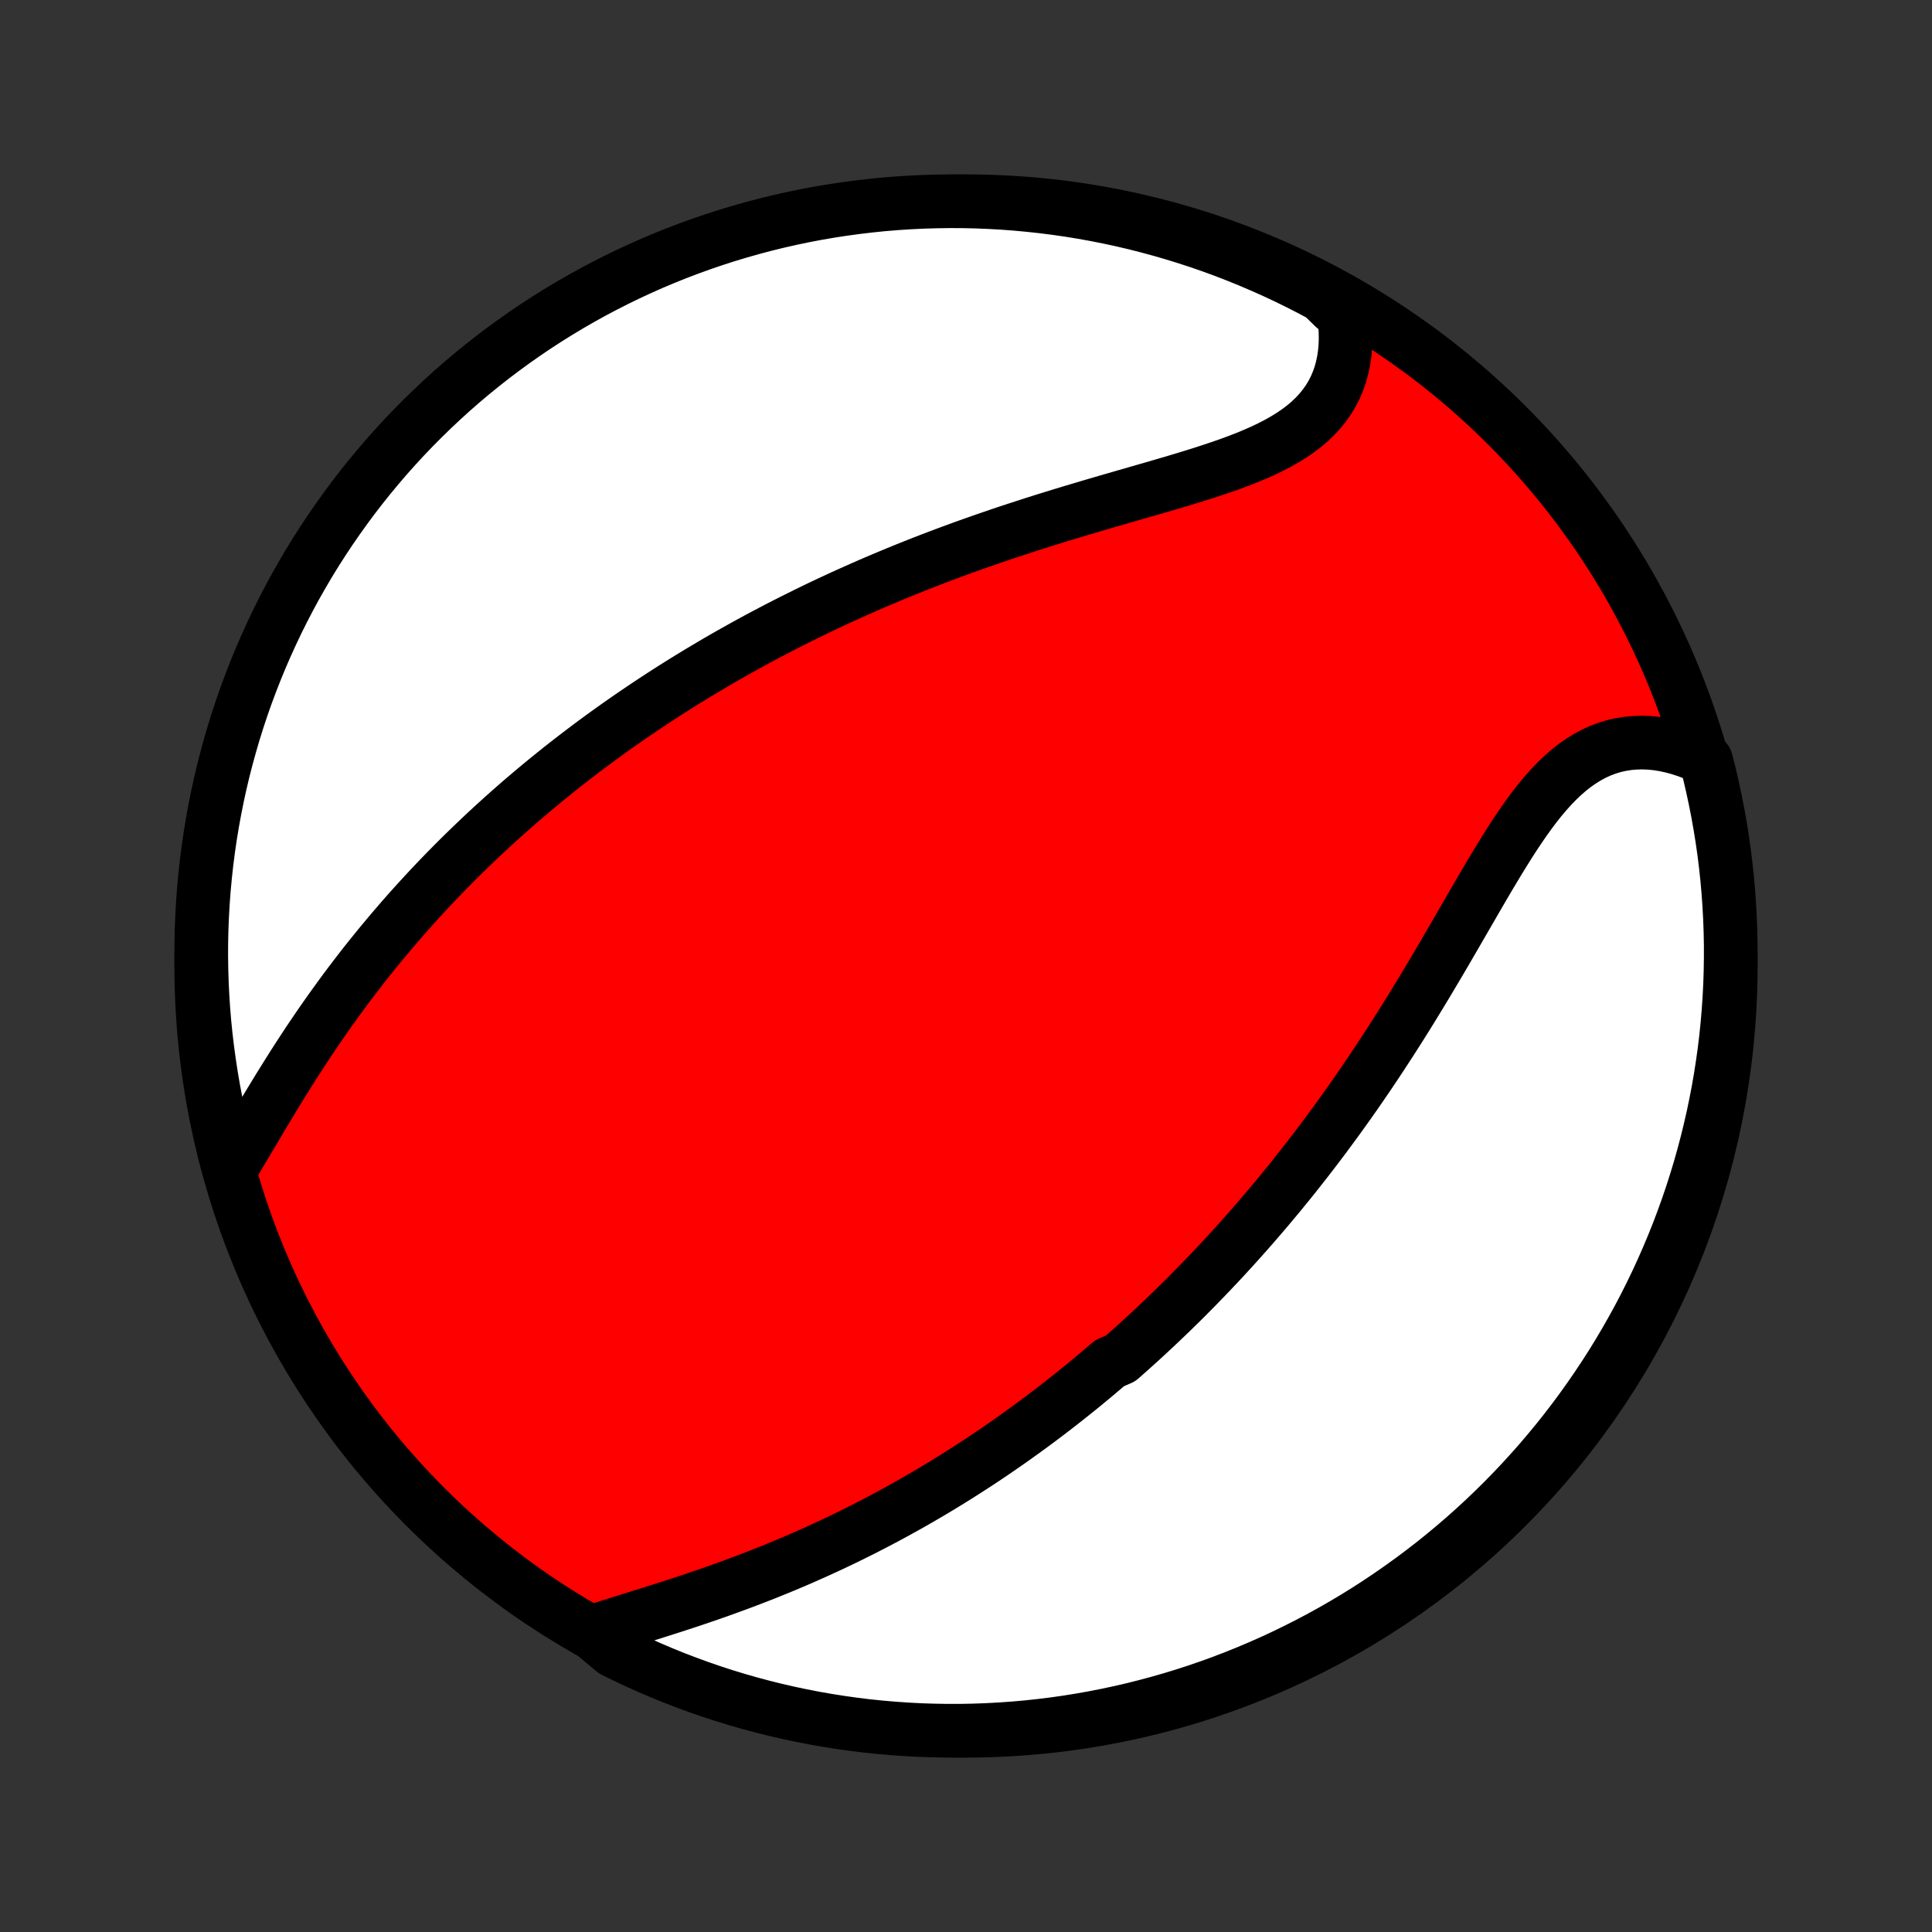 <?xml version="1.0" encoding="utf-8" standalone="no"?>
<!DOCTYPE svg PUBLIC "-//W3C//DTD SVG 1.1//EN"
  "http://www.w3.org/Graphics/SVG/1.1/DTD/svg11.dtd">
<!-- Created with matplotlib (http://matplotlib.org/) -->
<svg height="72pt" version="1.1" viewBox="0 0 72 72" width="72pt" xmlns="http://www.w3.org/2000/svg" xmlns:xlink="http://www.w3.org/1999/xlink">
 <rect x="0" y="0" width="72" height="72" fill="#333333" stroke="none"/>
 <defs>
  <style type="text/css">
*{stroke-linecap:butt;stroke-linejoin:round;}
  </style>
 </defs>
 <g id="figure_1">
  <g id="patch_1">
   <path d="
M0 72
L72 72
L72 0
L0 0
z
" style="fill:none;"/>
  </g>
  <g id="axes_1">
   <g id="PatchCollection_1">
    <defs>
     <path d="
M36 -7.5
C43.558 -7.5 50.808 -10.503 56.153 -15.848
C61.497 -21.192 64.5 -28.442 64.5 -36
C64.5 -43.558 61.497 -50.808 56.153 -56.153
C50.808 -61.497 43.558 -64.5 36 -64.5
C28.442 -64.5 21.192 -61.497 15.848 -56.153
C10.503 -50.808 7.5 -43.558 7.5 -36
C7.5 -28.442 10.503 -21.192 15.848 -15.848
C21.192 -10.503 28.442 -7.5 36 -7.5
z
" id="C0_0_a811fe30f3"/>
     <path d="
M22.041 -11.173
L22.338 -11.271
L22.64 -11.369
L22.947 -11.466
L23.258 -11.564
L23.571 -11.662
L23.887 -11.761
L24.205 -11.86
L24.524 -11.961
L24.845 -12.063
L25.166 -12.166
L25.487 -12.271
L25.808 -12.377
L26.128 -12.486
L26.448 -12.595
L26.766 -12.707
L27.084 -12.821
L27.399 -12.936
L27.714 -13.053
L28.026 -13.172
L28.337 -13.292
L28.645 -13.415
L28.951 -13.539
L29.255 -13.664
L29.557 -13.791
L29.856 -13.92
L30.152 -14.051
L30.447 -14.182
L30.738 -14.316
L31.027 -14.45
L31.313 -14.586
L31.597 -14.723
L31.878 -14.862
L32.157 -15.002
L32.433 -15.143
L32.706 -15.285
L32.977 -15.428
L33.245 -15.572
L33.511 -15.718
L33.775 -15.864
L34.035 -16.011
L34.294 -16.16
L34.55 -16.309
L34.804 -16.459
L35.055 -16.61
L35.304 -16.762
L35.551 -16.915
L35.796 -17.069
L36.039 -17.224
L36.279 -17.379
L36.518 -17.535
L36.754 -17.692
L36.989 -17.85
L37.222 -18.009
L37.453 -18.169
L37.682 -18.329
L37.909 -18.491
L38.135 -18.653
L38.359 -18.816
L38.582 -18.98
L38.803 -19.145
L39.022 -19.31
L39.24 -19.477
L39.457 -19.645
L39.672 -19.813
L39.886 -19.983
L40.099 -20.153
L40.311 -20.324
L40.521 -20.497
L40.73 -20.67
L40.938 -20.845
L41.146 -21.021
L41.352 -21.198
L41.761 -21.375
L41.965 -21.555
L42.167 -21.735
L42.369 -21.917
L42.57 -22.1
L42.77 -22.284
L42.97 -22.47
L43.169 -22.657
L43.367 -22.845
L43.565 -23.035
L43.762 -23.226
L43.958 -23.419
L44.155 -23.613
L44.35 -23.81
L44.546 -24.007
L44.74 -24.207
L44.935 -24.408
L45.129 -24.611
L45.323 -24.816
L45.517 -25.022
L45.71 -25.231
L45.903 -25.442
L46.096 -25.654
L46.288 -25.869
L46.481 -26.086
L46.673 -26.305
L46.865 -26.526
L47.057 -26.749
L47.249 -26.975
L47.44 -27.203
L47.632 -27.433
L47.823 -27.666
L48.015 -27.901
L48.206 -28.139
L48.397 -28.38
L48.588 -28.623
L48.779 -28.868
L48.97 -29.117
L49.161 -29.368
L49.352 -29.621
L49.542 -29.878
L49.733 -30.137
L49.923 -30.399
L50.114 -30.665
L50.304 -30.933
L50.494 -31.203
L50.684 -31.477
L50.873 -31.753
L51.063 -32.033
L51.252 -32.315
L51.441 -32.6
L51.629 -32.888
L51.818 -33.178
L52.006 -33.472
L52.194 -33.768
L52.381 -34.066
L52.568 -34.367
L52.754 -34.67
L52.94 -34.976
L53.126 -35.283
L53.311 -35.593
L53.496 -35.904
L53.681 -36.217
L53.865 -36.531
L54.048 -36.846
L54.232 -37.162
L54.415 -37.479
L54.598 -37.795
L54.781 -38.111
L54.963 -38.427
L55.146 -38.742
L55.329 -39.055
L55.512 -39.366
L55.696 -39.674
L55.88 -39.979
L56.066 -40.28
L56.252 -40.577
L56.44 -40.868
L56.63 -41.153
L56.822 -41.431
L57.016 -41.702
L57.213 -41.964
L57.413 -42.216
L57.617 -42.458
L57.824 -42.688
L58.035 -42.906
L58.251 -43.111
L58.471 -43.303
L58.697 -43.479
L58.927 -43.64
L59.162 -43.785
L59.402 -43.914
L59.647 -44.026
L59.898 -44.12
L60.152 -44.197
L60.412 -44.255
L60.675 -44.297
L60.942 -44.32
L61.212 -44.327
L61.485 -44.316
L61.761 -44.288
L62.038 -44.243
L62.316 -44.182
L62.596 -44.106
L62.875 -44.014
L63.154 -43.908
L63.432 -43.787
L63.581 -43.652
L63.703 -43.177
L63.815 -42.695
L63.919 -42.21
L64.015 -41.724
L64.102 -41.236
L64.181 -40.746
L64.251 -40.255
L64.312 -39.763
L64.365 -39.269
L64.409 -38.774
L64.444 -38.279
L64.471 -37.783
L64.489 -37.286
L64.499 -36.789
L64.499 -36.292
L64.491 -35.794
L64.475 -35.297
L64.449 -34.8
L64.415 -34.303
L64.373 -33.807
L64.322 -33.311
L64.262 -32.816
L64.193 -32.322
L64.116 -31.83
L64.031 -31.338
L63.936 -30.849
L63.834 -30.36
L63.722 -29.873
L63.603 -29.389
L63.475 -28.906
L63.339 -28.425
L63.194 -27.947
L63.041 -27.471
L62.88 -26.997
L62.71 -26.527
L62.533 -26.059
L62.347 -25.595
L62.153 -25.133
L61.952 -24.675
L61.742 -24.22
L61.525 -23.769
L61.3 -23.322
L61.067 -22.878
L60.826 -22.439
L60.578 -22.003
L60.323 -21.572
L60.06 -21.145
L59.789 -20.723
L59.512 -20.306
L59.227 -19.893
L58.935 -19.485
L58.637 -19.082
L58.331 -18.684
L58.019 -18.292
L57.699 -17.905
L57.374 -17.523
L57.041 -17.148
L56.703 -16.777
L56.358 -16.413
L56.007 -16.055
L55.649 -15.702
L55.286 -15.356
L54.917 -15.017
L54.542 -14.683
L54.161 -14.356
L53.775 -14.036
L53.384 -13.722
L52.987 -13.416
L52.585 -13.116
L52.178 -12.823
L51.766 -12.537
L51.349 -12.258
L50.928 -11.986
L50.502 -11.722
L50.071 -11.465
L49.637 -11.216
L49.198 -10.974
L48.755 -10.74
L48.308 -10.514
L47.858 -10.295
L47.404 -10.084
L46.946 -9.881
L46.485 -9.686
L46.021 -9.499
L45.554 -9.32
L45.084 -9.149
L44.611 -8.986
L44.136 -8.832
L43.658 -8.686
L43.177 -8.548
L42.695 -8.419
L42.21 -8.297
L41.724 -8.185
L41.236 -8.081
L40.746 -7.985
L40.255 -7.898
L39.763 -7.819
L39.269 -7.749
L38.774 -7.688
L38.279 -7.635
L37.783 -7.591
L37.286 -7.556
L36.789 -7.529
L36.292 -7.511
L35.794 -7.501
L35.297 -7.501
L34.8 -7.509
L34.303 -7.525
L33.807 -7.551
L33.311 -7.585
L32.816 -7.627
L32.322 -7.678
L31.83 -7.738
L31.338 -7.807
L30.849 -7.884
L30.36 -7.969
L29.873 -8.064
L29.389 -8.166
L28.906 -8.277
L28.425 -8.397
L27.947 -8.525
L27.471 -8.661
L26.997 -8.806
L26.527 -8.959
L26.059 -9.12
L25.595 -9.29
L25.133 -9.467
L24.675 -9.653
L24.22 -9.847
L23.769 -10.048
L23.322 -10.258
L22.878 -10.475
z
" id="C0_1_fcc59e93be"/>
     <path d="
M8.693 -28.605
L8.858 -28.878
L9.023 -29.155
L9.19 -29.436
L9.358 -29.72
L9.528 -30.006
L9.698 -30.294
L9.87 -30.583
L10.044 -30.872
L10.219 -31.162
L10.396 -31.451
L10.575 -31.739
L10.755 -32.027
L10.936 -32.314
L11.119 -32.599
L11.304 -32.882
L11.489 -33.164
L11.677 -33.443
L11.865 -33.72
L12.055 -33.995
L12.246 -34.267
L12.439 -34.537
L12.632 -34.804
L12.826 -35.069
L13.022 -35.331
L13.218 -35.589
L13.415 -35.845
L13.613 -36.099
L13.812 -36.349
L14.012 -36.596
L14.212 -36.841
L14.413 -37.082
L14.614 -37.321
L14.816 -37.557
L15.018 -37.79
L15.221 -38.021
L15.425 -38.248
L15.629 -38.473
L15.833 -38.695
L16.038 -38.915
L16.243 -39.132
L16.448 -39.346
L16.654 -39.558
L16.861 -39.768
L17.067 -39.975
L17.274 -40.179
L17.481 -40.381
L17.689 -40.581
L17.897 -40.779
L18.105 -40.975
L18.314 -41.168
L18.523 -41.359
L18.732 -41.549
L18.942 -41.736
L19.152 -41.921
L19.363 -42.105
L19.574 -42.286
L19.786 -42.466
L19.998 -42.644
L20.21 -42.82
L20.424 -42.995
L20.637 -43.167
L20.851 -43.339
L21.066 -43.509
L21.282 -43.677
L21.498 -43.844
L21.715 -44.009
L21.932 -44.173
L22.151 -44.336
L22.37 -44.497
L22.59 -44.657
L22.811 -44.816
L23.032 -44.973
L23.255 -45.129
L23.479 -45.285
L23.703 -45.438
L23.929 -45.591
L24.156 -45.743
L24.384 -45.894
L24.613 -46.044
L24.844 -46.193
L25.076 -46.341
L25.309 -46.488
L25.543 -46.634
L25.779 -46.779
L26.016 -46.923
L26.255 -47.066
L26.496 -47.209
L26.738 -47.351
L26.981 -47.492
L27.227 -47.632
L27.474 -47.771
L27.723 -47.91
L27.974 -48.048
L28.226 -48.185
L28.481 -48.321
L28.738 -48.457
L28.997 -48.592
L29.257 -48.726
L29.52 -48.859
L29.786 -48.992
L30.053 -49.124
L30.323 -49.256
L30.595 -49.387
L30.87 -49.517
L31.147 -49.646
L31.426 -49.775
L31.708 -49.902
L31.993 -50.029
L32.28 -50.156
L32.57 -50.282
L32.862 -50.406
L33.157 -50.53
L33.455 -50.654
L33.756 -50.776
L34.059 -50.898
L34.365 -51.019
L34.674 -51.139
L34.986 -51.258
L35.3 -51.376
L35.617 -51.493
L35.937 -51.61
L36.26 -51.725
L36.585 -51.84
L36.913 -51.953
L37.243 -52.066
L37.576 -52.178
L37.911 -52.288
L38.249 -52.398
L38.589 -52.507
L38.931 -52.615
L39.275 -52.722
L39.62 -52.828
L39.968 -52.933
L40.316 -53.037
L40.666 -53.141
L41.017 -53.244
L41.369 -53.346
L41.721 -53.448
L42.073 -53.549
L42.425 -53.651
L42.776 -53.752
L43.126 -53.853
L43.475 -53.955
L43.821 -54.057
L44.166 -54.161
L44.507 -54.265
L44.844 -54.371
L45.178 -54.48
L45.506 -54.59
L45.829 -54.703
L46.146 -54.82
L46.456 -54.941
L46.758 -55.066
L47.051 -55.195
L47.335 -55.331
L47.609 -55.472
L47.871 -55.62
L48.123 -55.775
L48.361 -55.937
L48.587 -56.107
L48.799 -56.286
L48.996 -56.474
L49.179 -56.67
L49.346 -56.875
L49.498 -57.089
L49.634 -57.312
L49.754 -57.544
L49.858 -57.785
L49.946 -58.034
L50.017 -58.29
L50.073 -58.554
L50.113 -58.824
L50.138 -59.101
L50.147 -59.384
L50.142 -59.671
L50.121 -59.963
L50.087 -60.258
L49.71 -60.557
L49.272 -60.986
L48.83 -61.221
L48.384 -61.449
L47.934 -61.669
L47.481 -61.881
L47.024 -62.085
L46.563 -62.282
L46.1 -62.47
L45.633 -62.651
L45.163 -62.823
L44.691 -62.987
L44.216 -63.142
L43.738 -63.29
L43.259 -63.429
L42.776 -63.56
L42.292 -63.683
L41.806 -63.797
L41.318 -63.902
L40.829 -63.999
L40.338 -64.088
L39.846 -64.168
L39.352 -64.239
L38.858 -64.302
L38.362 -64.356
L37.867 -64.402
L37.37 -64.439
L36.873 -64.467
L36.376 -64.487
L35.878 -64.498
L35.381 -64.5
L34.884 -64.493
L34.387 -64.478
L33.89 -64.454
L33.395 -64.422
L32.9 -64.381
L32.406 -64.331
L31.913 -64.272
L31.421 -64.205
L30.931 -64.13
L30.442 -64.046
L29.955 -63.953
L29.47 -63.852
L28.987 -63.742
L28.506 -63.624
L28.027 -63.497
L27.551 -63.362
L27.077 -63.219
L26.606 -63.067
L26.138 -62.907
L25.673 -62.739
L25.211 -62.563
L24.752 -62.379
L24.297 -62.187
L23.845 -61.986
L23.397 -61.778
L22.953 -61.562
L22.513 -61.338
L22.076 -61.107
L21.645 -60.867
L21.217 -60.621
L20.794 -60.366
L20.376 -60.105
L19.962 -59.836
L19.553 -59.559
L19.15 -59.276
L18.751 -58.985
L18.358 -58.688
L17.97 -58.383
L17.587 -58.072
L17.21 -57.754
L16.839 -57.429
L16.474 -57.098
L16.115 -56.76
L15.761 -56.416
L15.414 -56.066
L15.073 -55.71
L14.739 -55.348
L14.411 -54.98
L14.09 -54.605
L13.775 -54.226
L13.467 -53.841
L13.166 -53.45
L12.872 -53.054
L12.585 -52.653
L12.305 -52.247
L12.032 -51.836
L11.766 -51.42
L11.508 -50.999
L11.258 -50.574
L11.014 -50.144
L10.779 -49.71
L10.551 -49.272
L10.331 -48.83
L10.119 -48.384
L9.915 -47.934
L9.718 -47.481
L9.53 -47.024
L9.35 -46.563
L9.177 -46.1
L9.013 -45.633
L8.857 -45.163
L8.71 -44.691
L8.571 -44.216
L8.44 -43.738
L8.317 -43.259
L8.203 -42.776
L8.098 -42.292
L8.001 -41.806
L7.912 -41.318
L7.832 -40.829
L7.761 -40.338
L7.698 -39.846
L7.644 -39.352
L7.598 -38.858
L7.561 -38.362
L7.533 -37.867
L7.513 -37.37
L7.502 -36.873
L7.5 -36.376
L7.507 -35.878
L7.522 -35.381
L7.546 -34.884
L7.578 -34.387
L7.619 -33.89
L7.669 -33.395
L7.728 -32.9
L7.795 -32.406
L7.87 -31.913
L7.954 -31.421
L8.047 -30.931
L8.148 -30.442
L8.258 -29.955
z
" id="C0_2_6cb7764c10"/>
    </defs>
    <g clip-path="url(#p1bffca34e9)">
     <use style="fill:#ff0000;stroke:#000000;stroke-width:2.0;" x="0.0" xlink:href="#C0_0_a811fe30f3" y="72.0"/>
    </g>
    <g clip-path="url(#p1bffca34e9)">
     <use style="fill:#ffffff;stroke:#000000;stroke-width:2.0;" x="0.0" xlink:href="#C0_1_fcc59e93be" y="72.0"/>
    </g>
    <g clip-path="url(#p1bffca34e9)">
     <use style="fill:#ffffff;stroke:#000000;stroke-width:2.0;" x="0.0" xlink:href="#C0_2_6cb7764c10" y="72.0"/>
    </g>
   </g>
  </g>
 </g>
 <defs>
  <clipPath id="p1bffca34e9">
   <rect height="72.0" width="72.0" x="0.0" y="0.0"/>
  </clipPath>
 </defs>
</svg>
